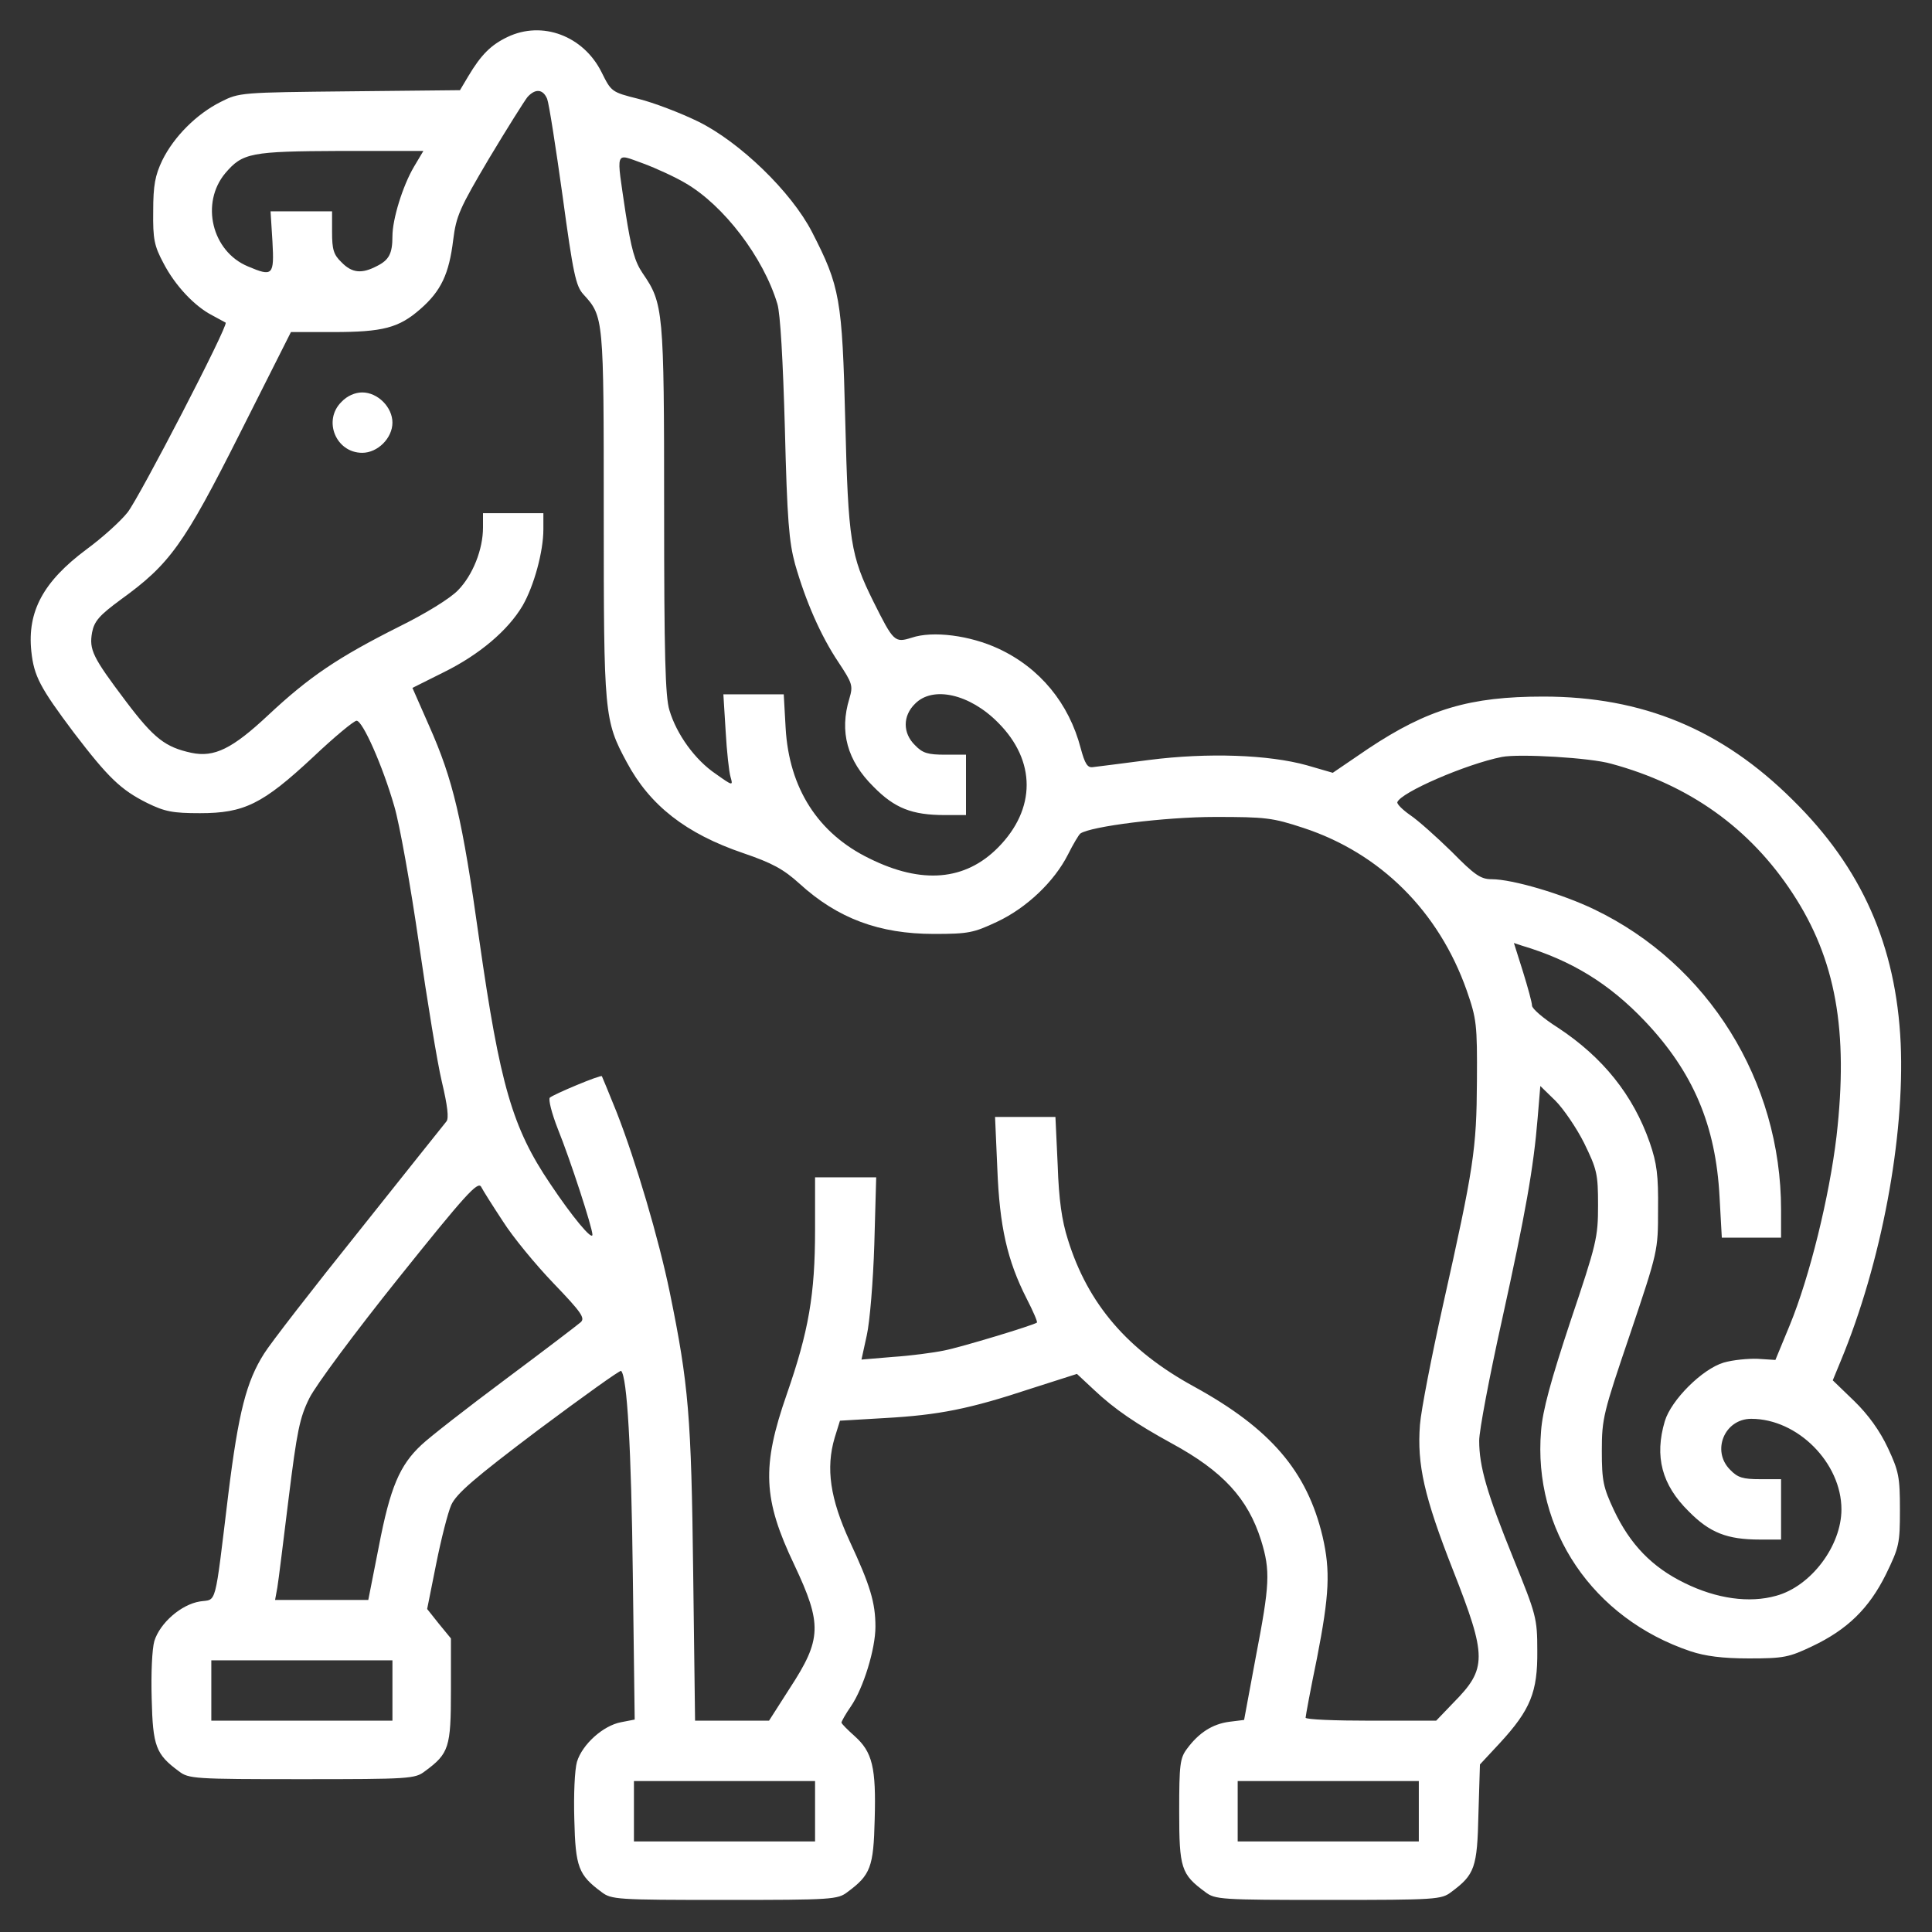 <?xml version="1.0" standalone="no"?>
<!DOCTYPE svg PUBLIC "-//W3C//DTD SVG 20010904//EN"
 "http://www.w3.org/TR/2001/REC-SVG-20010904/DTD/svg10.dtd">
<svg version="1.0" xmlns="http://www.w3.org/2000/svg"
 width="36pt" height="36pt" viewBox="0 0 512 512"
 preserveAspectRatio="xMidYMid meet">

<rect x="0" y="0" width="512" height="512" fill="#333333" stroke="none"/>

<g transform="translate(0,512) scale(0.1,-0.1)"
fill="#ffffff" stroke="none">
<path d="M1345 5022 c-44 -21 -70 -47 -104 -104 l-22 -37 -292 -3 c-288 -3
-293 -3 -342 -28 -64 -32 -124 -92 -155 -155 -19 -40 -24 -66 -24 -135 -1 -74
3 -92 27 -137 31 -60 83 -115 130 -139 17 -9 33 -18 35 -19 8 -7 -229 -464
-260 -503 -19 -24 -68 -68 -109 -98 -114 -85 -157 -164 -146 -270 7 -66 23
-96 113 -216 91 -119 124 -151 194 -186 47 -23 68 -27 140 -27 117 0 166 24
299 148 57 54 109 97 116 97 16 0 69 -119 100 -227 14 -47 43 -210 65 -362 22
-152 49 -318 61 -368 15 -63 19 -97 12 -105 -6 -7 -110 -138 -232 -291 -122
-152 -235 -298 -251 -324 -47 -74 -68 -155 -95 -373 -37 -305 -30 -277 -75
-284 -50 -8 -106 -57 -121 -105 -6 -21 -9 -86 -7 -153 3 -126 11 -147 72 -192
26 -20 40 -21 326 -21 286 0 300 1 326 21 64 47 69 63 69 214 l0 138 -32 39
-31 39 24 120 c13 65 31 136 40 156 14 30 60 70 231 199 118 88 217 159 219
156 16 -15 27 -205 31 -538 l5 -386 -36 -7 c-48 -9 -103 -59 -117 -105 -6 -21
-9 -86 -7 -153 3 -126 11 -147 72 -192 26 -20 40 -21 326 -21 286 0 300 1 326
21 61 45 69 66 72 192 4 138 -6 179 -53 221 -19 17 -35 33 -35 36 0 3 11 23
25 43 33 48 65 152 65 211 0 64 -14 110 -68 226 -52 113 -64 194 -40 275 l14
45 119 7 c143 8 224 24 387 78 l122 39 45 -42 c55 -52 113 -91 206 -142 136
-74 202 -146 237 -257 25 -81 23 -117 -14 -309 l-31 -167 -40 -5 c-44 -6 -80
-29 -111 -71 -19 -25 -21 -42 -21 -166 0 -151 5 -167 69 -214 26 -20 40 -21
326 -21 286 0 300 1 326 21 62 46 69 64 72 207 l4 131 53 57 c81 88 100 135
99 244 0 87 -3 96 -63 244 -71 175 -91 245 -91 313 0 27 27 169 60 318 63 286
84 404 95 538 l7 84 40 -39 c21 -21 56 -72 76 -112 34 -70 37 -81 37 -165 0
-86 -4 -102 -73 -307 -52 -157 -74 -237 -78 -291 -22 -262 137 -497 396 -584
39 -13 85 -19 155 -19 92 0 106 3 167 32 93 44 151 100 196 191 35 72 37 81
37 171 0 87 -3 102 -32 164 -21 45 -52 88 -89 124 l-57 55 21 51 c108 260 170
593 159 842 -12 259 -103 465 -286 645 -188 187 -398 274 -661 274 -195 0
-306 -33 -464 -138 l-94 -64 -69 20 c-101 28 -262 34 -418 14 -71 -9 -138 -18
-149 -19 -14 -2 -21 9 -32 50 -31 119 -108 213 -218 264 -75 35 -174 48 -230
29 -45 -14 -48 -11 -101 95 -61 123 -67 160 -75 480 -8 323 -14 356 -88 500
-55 107 -192 239 -302 293 -47 23 -118 50 -158 60 -72 18 -72 19 -98 71 -48
96 -157 137 -249 93z m105 -164 c5 -13 23 -129 41 -258 28 -206 35 -238 55
-260 54 -59 54 -61 54 -583 0 -530 1 -546 61 -657 61 -114 156 -189 309 -241
76 -26 106 -42 149 -81 101 -92 211 -133 356 -133 92 0 105 3 167 32 79 37
152 107 188 178 14 28 29 53 33 56 27 19 224 44 357 44 134 0 152 -2 234 -29
204 -67 359 -221 433 -431 26 -75 28 -89 27 -240 -1 -181 -8 -228 -90 -594
-30 -135 -58 -278 -61 -317 -8 -105 11 -190 88 -386 90 -229 90 -260 1 -350
l-46 -48 -173 0 c-95 0 -173 3 -173 8 0 4 13 75 30 157 33 169 36 232 15 323
-41 173 -138 286 -340 397 -176 96 -282 219 -335 390 -16 50 -24 106 -27 197
l-6 128 -80 0 -80 0 6 -137 c6 -153 26 -243 78 -345 17 -33 29 -61 27 -63 -9
-7 -200 -65 -246 -74 -29 -6 -90 -14 -136 -17 l-83 -7 14 64 c8 35 17 144 20
241 l5 178 -81 0 -81 0 0 -139 c0 -172 -17 -269 -75 -436 -67 -192 -63 -278
20 -452 74 -157 73 -197 -12 -327 l-55 -86 -98 0 -98 0 -5 393 c-5 414 -12
498 -62 742 -29 141 -90 348 -141 478 -20 50 -38 93 -39 95 -4 4 -128 -48
-138 -57 -4 -5 5 -41 21 -82 34 -84 92 -263 92 -281 0 -17 -54 48 -112 135
-100 148 -133 261 -188 647 -45 321 -69 423 -133 567 l-44 100 84 42 c93 46
169 110 208 176 30 52 55 143 55 202 l0 43 -80 0 -80 0 0 -38 c0 -58 -27 -126
-66 -166 -21 -22 -86 -62 -157 -97 -161 -81 -237 -132 -346 -234 -95 -89 -143
-113 -204 -100 -69 15 -99 38 -173 136 -89 118 -98 137 -90 183 6 30 19 45 76
87 130 94 167 145 316 441 l135 268 111 0 c133 0 175 11 232 61 55 48 76 93
87 183 8 64 17 84 95 216 48 80 94 153 102 163 21 23 41 21 52 -5z m-353 -180
c-30 -51 -57 -139 -57 -184 0 -46 -9 -63 -41 -79 -40 -21 -66 -19 -94 10 -21
20 -25 34 -25 80 l0 55 -81 0 -82 0 5 -80 c5 -90 1 -94 -65 -66 -96 40 -126
168 -60 247 46 54 67 58 306 59 l219 0 -25 -42z m719 -43 c102 -59 207 -197
244 -320 8 -25 15 -152 20 -330 6 -243 11 -301 27 -360 28 -98 68 -190 115
-260 37 -56 39 -62 29 -96 -27 -88 -6 -165 64 -234 56 -57 102 -75 189 -75
l56 0 0 80 0 80 -55 0 c-46 0 -60 4 -80 25 -33 32 -33 78 0 110 47 48 145 26
220 -50 101 -101 101 -229 0 -331 -87 -88 -202 -98 -341 -29 -136 66 -213 186
-222 346 l-5 89 -80 0 -80 0 6 -97 c3 -54 9 -109 13 -122 7 -24 6 -24 -39 8
-55 37 -104 105 -123 169 -11 35 -14 150 -14 532 0 529 -2 546 -57 626 -21 31
-30 64 -45 159 -25 171 -30 159 46 132 35 -13 85 -36 112 -52z m2454 -1539
c207 -56 368 -171 481 -344 114 -174 148 -363 116 -643 -19 -160 -71 -372
-124 -501 l-38 -92 -47 3 c-25 1 -66 -3 -90 -10 -57 -17 -139 -99 -156 -155
-28 -94 -8 -169 63 -239 56 -57 102 -75 189 -75 l56 0 0 80 0 80 -55 0 c-46 0
-60 4 -80 25 -50 50 -15 135 56 135 123 0 239 -117 239 -240 0 -97 -81 -204
-173 -229 -71 -20 -158 -8 -243 34 -86 42 -144 102 -187 193 -28 60 -32 77
-32 157 0 86 4 101 75 310 74 220 74 220 74 330 1 90 -3 122 -22 177 -44 126
-124 226 -244 305 -38 24 -68 50 -68 58 0 8 -11 48 -24 90 l-24 76 21 -7 c131
-39 231 -100 326 -200 128 -135 188 -276 198 -466 l6 -108 78 0 79 0 0 74 c0
341 -193 651 -495 796 -85 41 -217 80 -272 80 -29 0 -45 11 -106 73 -40 39
-89 83 -110 97 -20 14 -35 29 -34 34 9 26 182 101 277 120 46 9 235 -2 290
-18z m-2937 -1213 c26 -41 86 -114 134 -164 74 -77 84 -92 72 -103 -8 -7 -97
-75 -199 -151 -102 -76 -202 -154 -223 -174 -58 -54 -83 -113 -113 -269 l-28
-142 -124 0 -123 0 6 33 c3 17 16 124 30 237 22 177 29 213 55 265 17 34 120
173 237 319 177 221 209 256 218 241 5 -10 31 -51 58 -92z m-293 -1243 l0 -80
-240 0 -240 0 0 80 0 80 240 0 240 0 0 -80z m1120 -320 l0 -80 -240 0 -240 0
0 80 0 80 240 0 240 0 0 -80z m1600 0 l0 -80 -240 0 -240 0 0 80 0 80 240 0
240 0 0 -80z"/>
<path d="M905 4055 c-50 -49 -15 -135 55 -135 41 0 80 39 80 80 0 41 -39 80
-80 80 -19 0 -40 -9 -55 -25z"/>
</g>
</svg>
